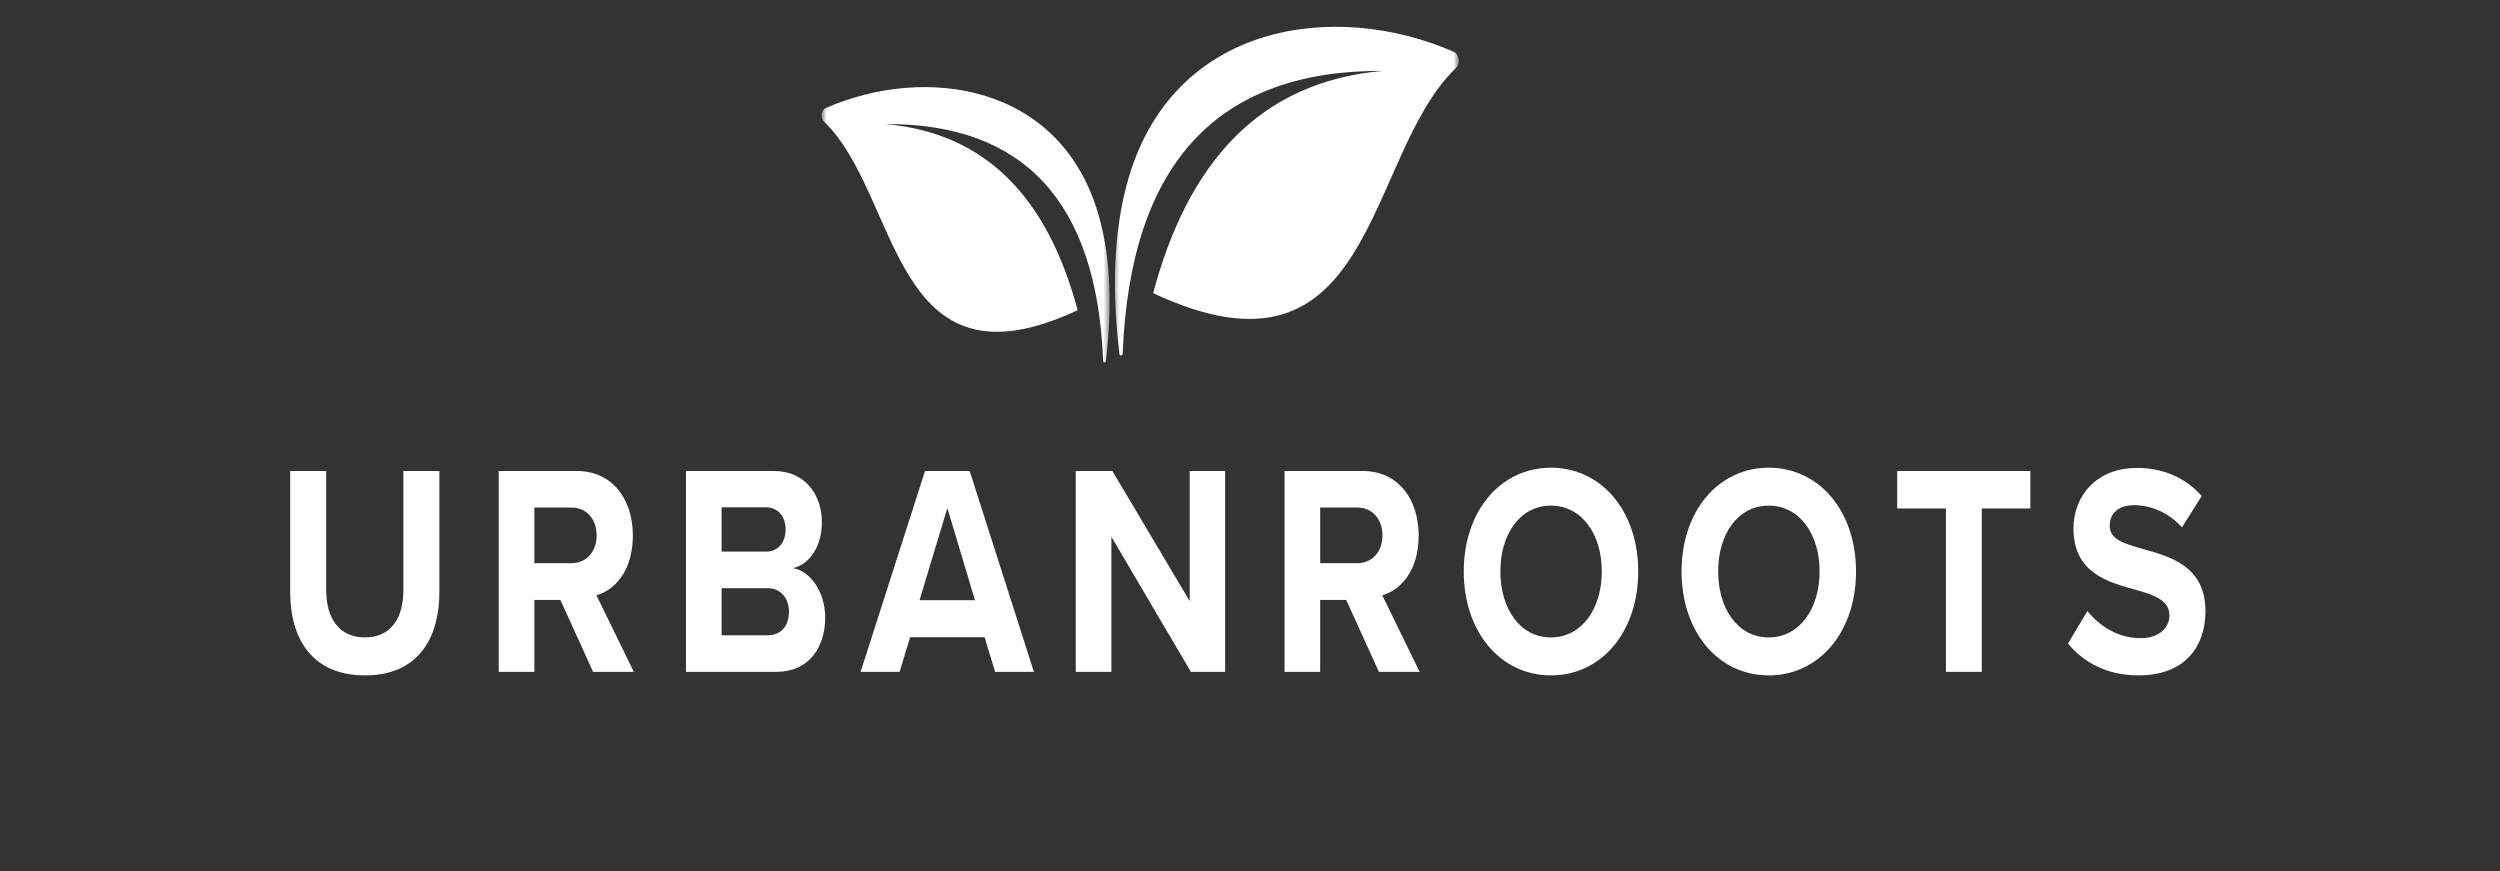 <svg width="307" height="107" viewBox="0 0 307 107" fill="none" xmlns="http://www.w3.org/2000/svg">
<rect x="0" y="0" width="307" height="107" fill="#333333" stroke="none"/>
<path d="M35.635 72.661C35.635 78.74 38.569 82.938 44.82 82.938C51.048 82.938 53.957 78.769 53.957 72.632V57.838H49.533V72.487C49.533 75.932 47.97 78.277 44.82 78.277C41.647 78.277 40.06 75.932 40.06 72.487V57.838H35.635V72.661Z" fill="white"/>
<path d="M77.834 82.504L73.241 73.095C75.453 72.487 77.713 70.142 77.713 65.771C77.713 61.197 75.117 57.838 70.837 57.838H61.243V82.504H65.619V73.674H68.817L72.832 82.504H77.834ZM73.265 65.742C73.265 67.826 71.943 69.158 70.188 69.158H65.619V62.326H70.188C71.943 62.326 73.265 63.657 73.265 65.742Z" fill="white"/>
<path d="M95.371 82.504C99.266 82.504 101.334 79.551 101.334 75.845C101.334 72.748 99.578 70.171 97.39 69.766C99.338 69.303 100.925 67.218 100.925 64.121C100.925 60.82 98.929 57.838 95.034 57.838H84.238V82.504H95.371ZM88.614 62.297H94.072C95.563 62.297 96.477 63.484 96.477 65.018C96.477 66.581 95.563 67.739 94.072 67.739H88.614V62.297ZM88.614 72.227H94.24C95.948 72.227 96.885 73.558 96.885 75.093C96.885 76.888 95.9 78.017 94.24 78.017H88.614V72.227Z" fill="white"/>
<path d="M126.963 82.504L119.076 57.838H113.594L105.683 82.504H110.468L111.767 78.248H120.904L122.202 82.504H126.963ZM119.725 73.703H112.921L116.335 62.384L119.725 73.703Z" fill="white"/>
<path d="M150.448 82.504V57.838H146.096V73.819L136.599 57.838H132.103V82.504H136.479V65.915L146.241 82.504H150.448Z" fill="white"/>
<path d="M174.332 82.504L169.739 73.095C171.951 72.487 174.211 70.142 174.211 65.771C174.211 61.197 171.615 57.838 167.335 57.838H157.741V82.504H162.117V73.674H165.315L169.33 82.504H174.332ZM169.763 65.742C169.763 67.826 168.441 69.158 166.686 69.158H162.117V62.326H166.686C168.441 62.326 169.763 63.657 169.763 65.742Z" fill="white"/>
<path d="M179.75 70.171C179.75 77.611 184.27 82.938 190.45 82.938C196.653 82.938 201.174 77.611 201.174 70.171C201.174 62.76 196.653 57.433 190.45 57.433C184.27 57.433 179.75 62.76 179.75 70.171ZM196.701 70.171C196.701 74.774 194.225 78.277 190.45 78.277C186.675 78.277 184.246 74.774 184.246 70.171C184.246 65.568 186.675 62.094 190.45 62.094C194.225 62.094 196.701 65.568 196.701 70.171Z" fill="white"/>
<path d="M206.495 70.171C206.495 77.611 211.015 82.938 217.195 82.938C223.398 82.938 227.919 77.611 227.919 70.171C227.919 62.76 223.398 57.433 217.195 57.433C211.015 57.433 206.495 62.76 206.495 70.171ZM223.446 70.171C223.446 74.774 220.97 78.277 217.195 78.277C213.42 78.277 210.991 74.774 210.991 70.171C210.991 65.568 213.42 62.094 217.195 62.094C220.97 62.094 223.446 65.568 223.446 70.171Z" fill="white"/>
<path d="M243.363 82.504V62.441H249.326V57.838H232.976V62.441H238.963V82.504H243.363Z" fill="white"/>
<path d="M253.951 79.03C255.875 81.346 258.712 82.938 262.631 82.938C268.161 82.938 270.83 79.551 270.83 75.035C270.83 69.563 266.55 68.347 263.16 67.421C260.804 66.755 259.073 66.234 259.073 64.555C259.073 63.078 260.106 62.036 262.078 62.036C264.074 62.036 266.286 62.905 267.945 64.757L270.373 60.907C268.354 58.649 265.637 57.462 262.391 57.462C257.558 57.462 254.624 60.791 254.624 64.902C254.624 70.403 258.928 71.503 262.27 72.429C264.627 73.095 266.406 73.732 266.406 75.585C266.406 77.003 265.252 78.364 262.848 78.364C260.034 78.364 257.774 76.83 256.331 75.035L253.951 79.03Z" fill="white"/>
<mask id="mask0_11_111" style="mask-type:luminance" maskUnits="userSpaceOnUse" x="100" y="9" width="37" height="38">
<path d="M100.933 9.264H136.326V46.32H100.933V9.264Z" fill="white"/>
</mask>
<g mask="url(#mask0_11_111)">
<path fill-rule="evenodd" clip-rule="evenodd" d="M108.711 15.235C125.614 15.141 134.691 24.644 135.467 44.316C135.479 44.562 135.779 44.576 135.803 44.33C136.561 37.903 136.416 32.048 135.058 26.953C130.586 10.147 113.532 7.947 101.426 13.259C100.824 13.527 100.698 14.468 101.203 14.945C110.641 24.036 109.36 48.846 132.335 38.091C128.746 24.666 121.389 16.342 108.711 15.235Z" fill="white"/>
</g>
<mask id="mask1_11_111" style="mask-type:luminance" maskUnits="userSpaceOnUse" x="136" y="1" width="44" height="44">
<path d="M136.561 1.853H179.077V44.468H136.561V1.853Z" fill="white"/>
</mask>
<g mask="url(#mask1_11_111)">
<path fill-rule="evenodd" clip-rule="evenodd" d="M169.808 8.707C149.623 8.598 138.791 19.939 137.865 43.425C137.853 43.722 137.492 43.736 137.462 43.447C136.561 35.775 136.735 28.776 138.352 22.704C143.69 2.634 164.056 0.007 178.5 6.354C179.222 6.673 179.366 7.787 178.771 8.367C167.5 19.216 169.033 48.832 141.604 35.999C145.884 19.968 154.672 10.031 169.808 8.707Z" fill="white"/>
</g>
</svg>
